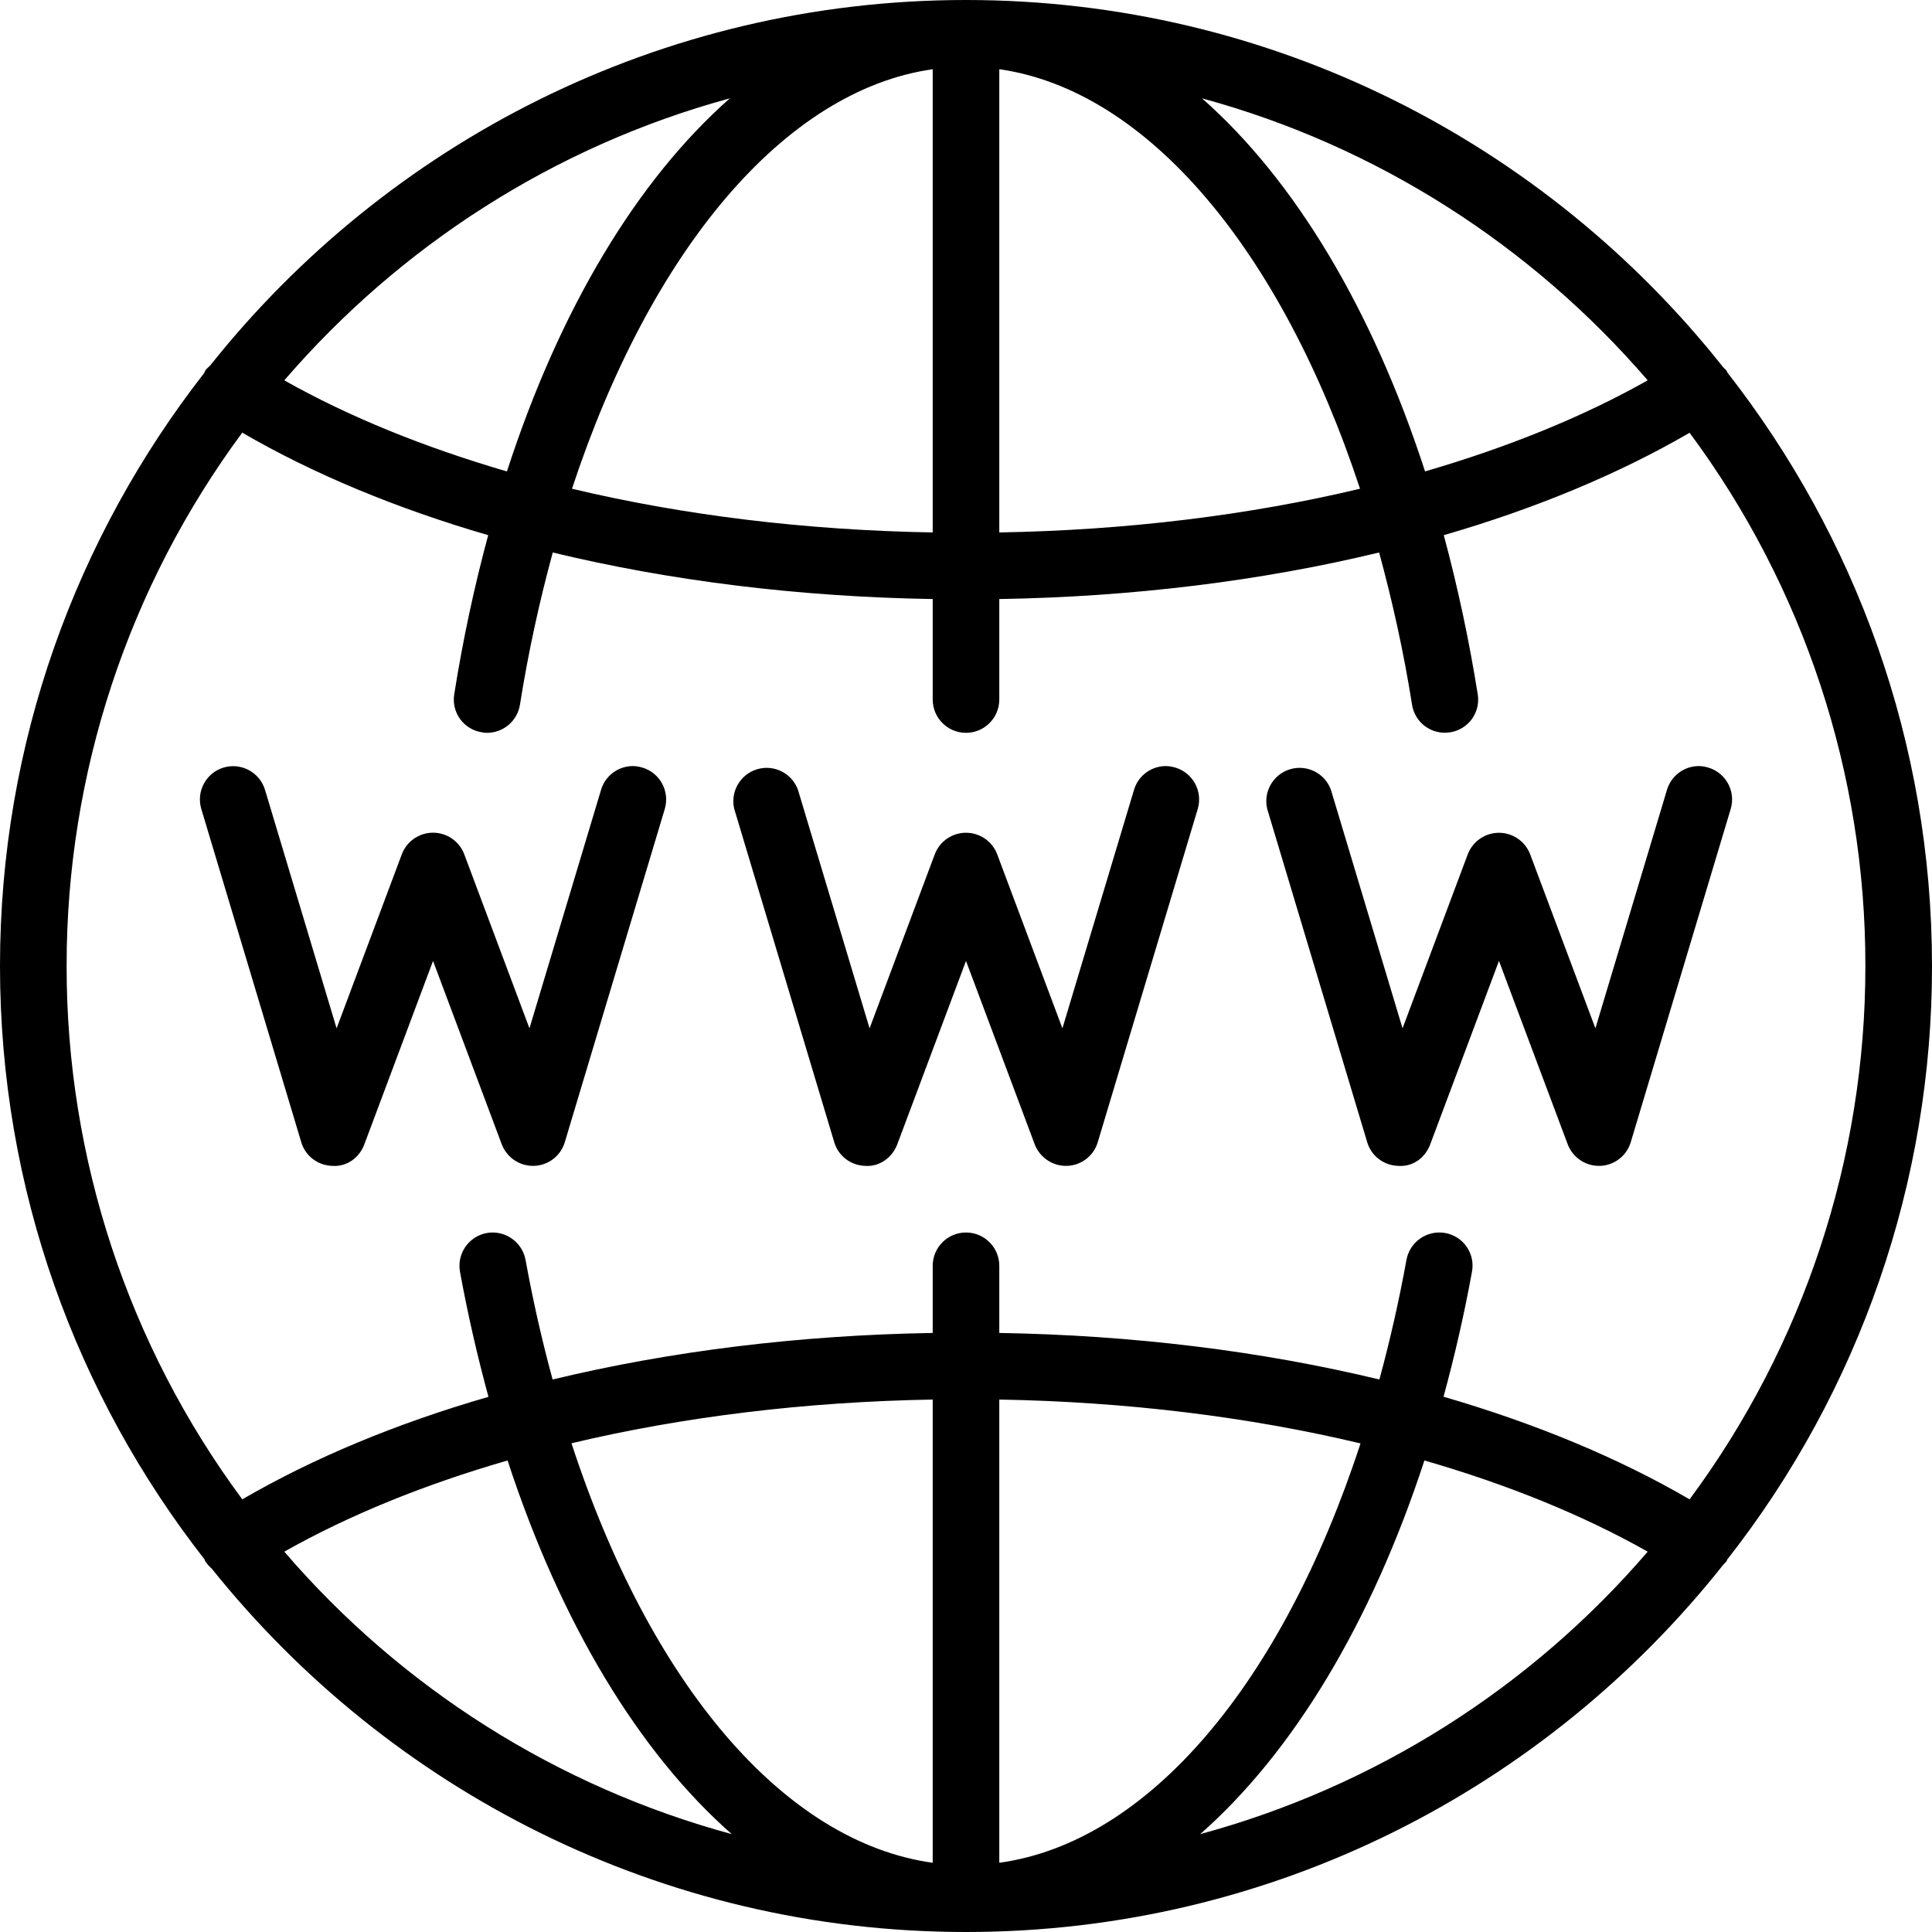 <?xml version="1.0" standalone="no"?><!-- Generator: Gravit.io --><svg xmlns="http://www.w3.org/2000/svg" xmlns:xlink="http://www.w3.org/1999/xlink" style="isolation:isolate" viewBox="0 0 64 64" width="64" height="64"><defs><clipPath id="_clipPath_WEVuLTvhhvQrNtaTCGwFyCJ7V9KWFaN1"><rect width="64" height="64"/></clipPath></defs><g clip-path="url(#_clipPath_WEVuLTvhhvQrNtaTCGwFyCJ7V9KWFaN1)"><path d=" M 32 0 C 21.87 0 12.828 4.737 6.962 12.108 C 6.905 12.168 6.84 12.211 6.797 12.28 C 6.784 12.302 6.781 12.332 6.767 12.353 C 2.535 17.78 0 24.599 0 32 C 0 39.404 2.535 46.229 6.775 51.656 C 6.788 51.677 6.784 51.699 6.802 51.72 C 6.862 51.815 6.935 51.892 7.017 51.966 C 12.888 59.293 21.901 64 32 64 C 42.159 64 51.224 59.238 57.09 51.828 C 57.126 51.789 57.167 51.758 57.194 51.715 C 57.207 51.702 57.207 51.686 57.212 51.668 C 61.616 46.058 64.006 39.132 64 32 C 64 24.59 61.462 17.768 57.219 12.337 C 57.207 12.319 57.212 12.301 57.197 12.285 C 57.169 12.237 57.117 12.207 57.081 12.163 C 51.215 4.759 42.155 0 32 0 Z  M 30.897 2.293 L 30.897 17.638 C 26.686 17.565 22.634 17.069 18.948 16.19 C 21.553 8.289 25.992 2.99 30.897 2.293 Z  M 33.103 2.293 C 38.004 2.991 42.449 8.289 45.052 16.19 C 41.366 17.069 37.314 17.565 33.103 17.638 L 33.103 2.293 Z  M 24.177 3.258 C 21.117 5.956 18.543 10.216 16.793 15.617 C 14.06 14.819 11.564 13.811 9.418 12.599 C 13.25 8.151 18.358 4.841 24.177 3.258 Z  M 39.819 3.258 C 45.638 4.841 50.75 8.151 54.582 12.599 C 52.436 13.811 49.94 14.819 47.207 15.616 C 45.452 10.216 42.879 5.956 39.819 3.258 Z  M 8.025 14.332 C 10.388 15.706 13.138 16.845 16.172 17.728 C 15.703 19.464 15.328 21.224 15.047 23 C 15 23.289 15.07 23.584 15.242 23.82 C 15.414 24.056 15.673 24.214 15.961 24.258 C 16.018 24.27 16.076 24.276 16.134 24.276 C 16.668 24.276 17.138 23.887 17.224 23.345 C 17.504 21.582 17.875 19.902 18.311 18.302 C 22.202 19.242 26.47 19.772 30.897 19.844 L 30.897 23.172 C 30.897 23.782 31.391 24.276 32 24.276 C 32.609 24.276 33.103 23.782 33.103 23.172 L 33.103 19.844 C 37.526 19.772 41.798 19.241 45.685 18.302 C 46.121 19.902 46.496 21.578 46.776 23.345 C 46.821 23.634 46.98 23.893 47.217 24.065 C 47.454 24.236 47.75 24.306 48.039 24.258 C 48.327 24.214 48.586 24.056 48.758 23.82 C 48.929 23.583 48.999 23.288 48.952 23 C 48.669 21.224 48.294 19.465 47.827 17.728 C 50.858 16.85 53.612 15.706 55.97 14.336 C 59.759 19.445 61.801 25.639 61.793 32 C 61.798 38.362 59.757 44.556 55.97 49.668 C 53.612 48.294 50.854 47.15 47.819 46.268 C 48.181 44.94 48.5 43.564 48.762 42.125 C 48.815 41.838 48.752 41.541 48.585 41.301 C 48.419 41.06 48.163 40.897 47.875 40.845 C 47.276 40.738 46.703 41.134 46.591 41.732 C 46.349 43.067 46.05 44.39 45.694 45.698 C 41.802 44.758 37.53 44.228 33.103 44.156 L 33.103 41.931 C 33.103 41.322 32.609 40.828 32 40.828 C 31.391 40.828 30.897 41.322 30.897 41.931 L 30.897 44.156 C 26.47 44.228 22.198 44.759 18.306 45.698 C 17.95 44.39 17.651 43.067 17.409 41.732 C 17.296 41.135 16.723 40.74 16.125 40.845 C 15.526 40.956 15.129 41.53 15.238 42.13 C 15.5 43.564 15.819 44.943 16.181 46.272 C 13.142 47.15 10.388 48.294 8.026 49.668 C 4.241 44.556 2.201 38.361 2.207 32 C 2.202 25.639 4.242 19.445 8.025 14.332 L 8.025 14.332 Z  M 20.845 25.384 C 20.404 25.433 20.035 25.741 19.91 26.167 L 17.539 34.065 L 15.38 28.301 C 15.218 27.87 14.805 27.584 14.345 27.584 C 13.884 27.584 13.472 27.87 13.31 28.301 L 11.15 34.065 L 8.78 26.168 C 8.605 25.584 7.99 25.252 7.405 25.427 C 6.824 25.603 6.495 26.215 6.668 26.797 L 9.978 37.832 C 10.112 38.289 10.521 38.604 11 38.621 C 11.491 38.659 11.905 38.349 12.07 37.906 L 14.345 31.832 L 16.621 37.906 C 16.785 38.336 17.198 38.621 17.655 38.621 L 17.689 38.621 C 18.165 38.607 18.577 38.288 18.711 37.832 L 22.022 26.797 C 22.194 26.214 21.863 25.601 21.28 25.427 C 21.133 25.383 20.988 25.366 20.845 25.383 L 20.845 25.384 Z  M 38.5 25.384 C 38.059 25.433 37.69 25.741 37.565 26.167 L 35.194 34.065 L 33.034 28.301 C 32.872 27.871 32.46 27.586 31.999 27.586 C 31.539 27.586 31.127 27.871 30.965 28.301 L 28.806 34.065 L 26.435 26.168 C 26.238 25.616 25.643 25.315 25.081 25.482 C 24.52 25.65 24.187 26.227 24.323 26.797 L 27.634 37.832 C 27.767 38.289 28.177 38.604 28.655 38.621 C 29.13 38.659 29.556 38.349 29.724 37.906 L 32 31.832 L 34.276 37.906 C 34.44 38.336 34.854 38.621 35.31 38.621 L 35.345 38.621 C 35.82 38.607 36.232 38.288 36.366 37.832 L 39.677 26.797 C 39.849 26.214 39.518 25.601 38.935 25.427 C 38.788 25.383 38.643 25.366 38.5 25.383 L 38.5 25.384 Z  M 56.156 25.384 C 55.714 25.433 55.346 25.741 55.22 26.167 L 52.85 34.065 L 50.689 28.301 C 50.526 27.872 50.115 27.587 49.655 27.587 C 49.196 27.587 48.784 27.872 48.621 28.301 L 46.461 34.065 L 44.09 26.168 C 43.893 25.616 43.298 25.315 42.737 25.482 C 42.175 25.65 41.842 26.227 41.978 26.797 L 45.289 37.832 C 45.422 38.289 45.832 38.604 46.311 38.621 C 46.81 38.659 47.215 38.349 47.379 37.906 L 49.655 31.832 L 51.932 37.906 C 52.095 38.336 52.509 38.621 52.966 38.621 L 53 38.621 C 53.475 38.607 53.888 38.288 54.022 37.832 L 57.332 26.797 C 57.505 26.214 57.173 25.601 56.59 25.427 C 56.444 25.383 56.298 25.366 56.156 25.383 L 56.156 25.384 Z  M 30.897 46.362 L 30.897 61.707 C 25.965 61.022 21.535 55.78 18.931 47.81 C 22.621 46.931 26.681 46.435 30.897 46.362 Z  M 33.103 46.362 C 37.319 46.435 41.379 46.936 45.069 47.815 C 42.465 55.78 38.035 61.026 33.103 61.707 L 33.103 46.362 Z  M 16.814 48.38 C 18.578 53.775 21.169 58.057 24.241 60.758 C 18.474 59.193 13.311 55.933 9.418 51.401 C 11.57 50.185 14.073 49.172 16.814 48.38 Z  M 47.186 48.38 C 49.927 49.172 52.431 50.185 54.582 51.401 C 50.689 55.934 45.525 59.193 39.758 60.758 C 42.828 58.056 45.422 53.775 47.185 48.38 L 47.186 48.38 Z " fill="rgb(0,0,0)"/></g></svg>